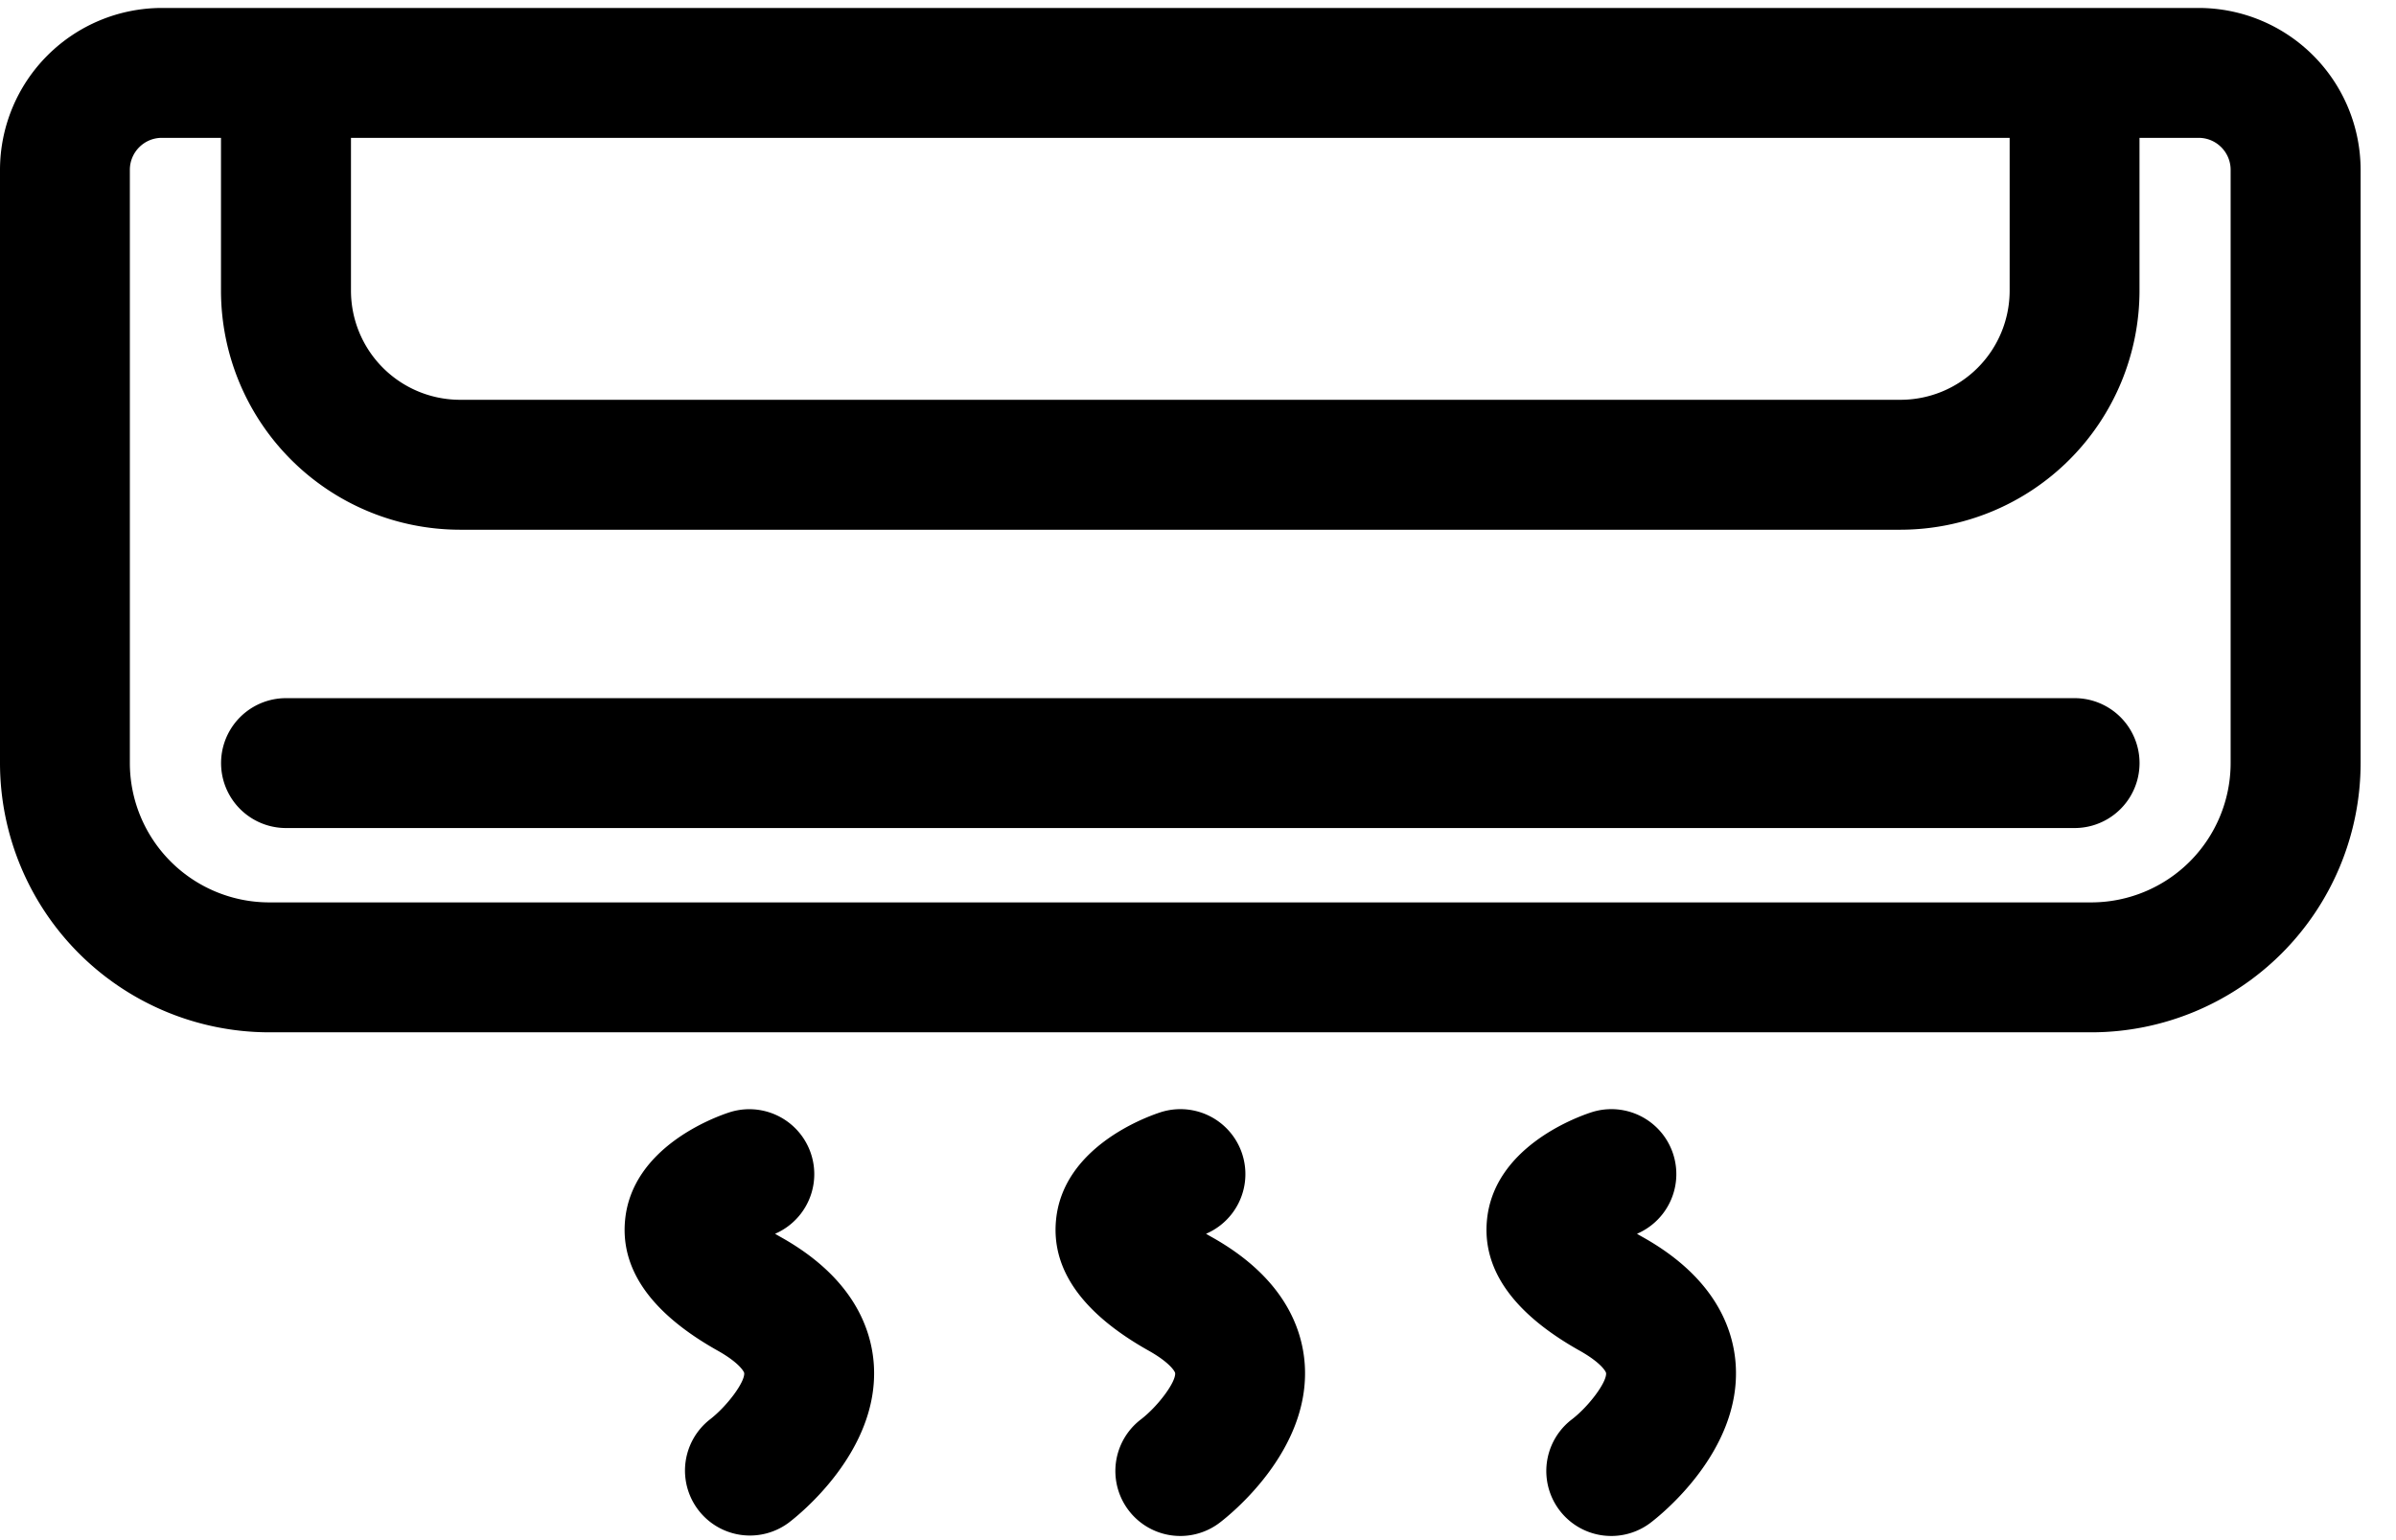 <svg xmlns="http://www.w3.org/2000/svg" width="56" height="36" viewBox="0 0 56 36">
    <g fill="#000" fill-rule="nonzero">
        <path d="M51.39.186H3.783A3.788 3.788 0 0 0 0 3.97v13.868a6.299 6.299 0 0 0 6.292 6.292h42.59a6.299 6.299 0 0 0 6.291-6.292V3.97A3.788 3.788 0 0 0 51.389.186zM8.202 3.222H46.97v3.575a2.552 2.552 0 0 1-2.549 2.548h-33.67a2.552 2.552 0 0 1-2.548-2.548V3.222zm43.933 14.616a3.26 3.26 0 0 1-3.255 3.255H6.29a3.26 3.26 0 0 1-3.255-3.255V3.97c0-.412.335-.748.747-.748h1.383v3.575a5.591 5.591 0 0 0 5.585 5.585h33.67a5.591 5.591 0 0 0 5.585-5.585V3.222h1.383c.412 0 .747.336.747.748v13.868z"/>
        <path d="M48.488 16.319H6.685a1.518 1.518 0 1 0 0 3.036h41.803a1.518 1.518 0 1 0 0-3.036zM18.257 28.921a5.329 5.329 0 0 1-.142-.082 1.518 1.518 0 0 0-1.075-2.836c-.377.124-2.267.828-2.43 2.513-.113 1.157.614 2.184 2.161 3.053.5.28.62.491.623.528.015.211-.397.767-.794 1.076a1.518 1.518 0 0 0 1.829 2.423c.219-.165 2.131-1.671 1.994-3.703-.057-.833-.478-2.025-2.166-2.972zM28.33 28.921a5.329 5.329 0 0 1-.142-.082 1.518 1.518 0 0 0-1.076-2.836c-.377.124-2.267.828-2.43 2.513-.113 1.157.615 2.184 2.161 3.053.5.28.62.491.623.528.016.211-.396.767-.794 1.076a1.518 1.518 0 0 0 1.83 2.423c.218-.165 2.13-1.671 1.993-3.703-.056-.833-.478-2.025-2.165-2.972zM38.402 28.921a5.329 5.329 0 0 1-.142-.082 1.518 1.518 0 0 0-1.076-2.836c-.377.124-2.267.828-2.43 2.513-.113 1.157.615 2.184 2.162 3.053.5.28.62.491.622.528.016.211-.396.767-.794 1.076a1.518 1.518 0 0 0 1.83 2.423c.218-.165 2.13-1.671 1.993-3.703-.056-.833-.478-2.025-2.165-2.972z"/>
    </g>
</svg>
